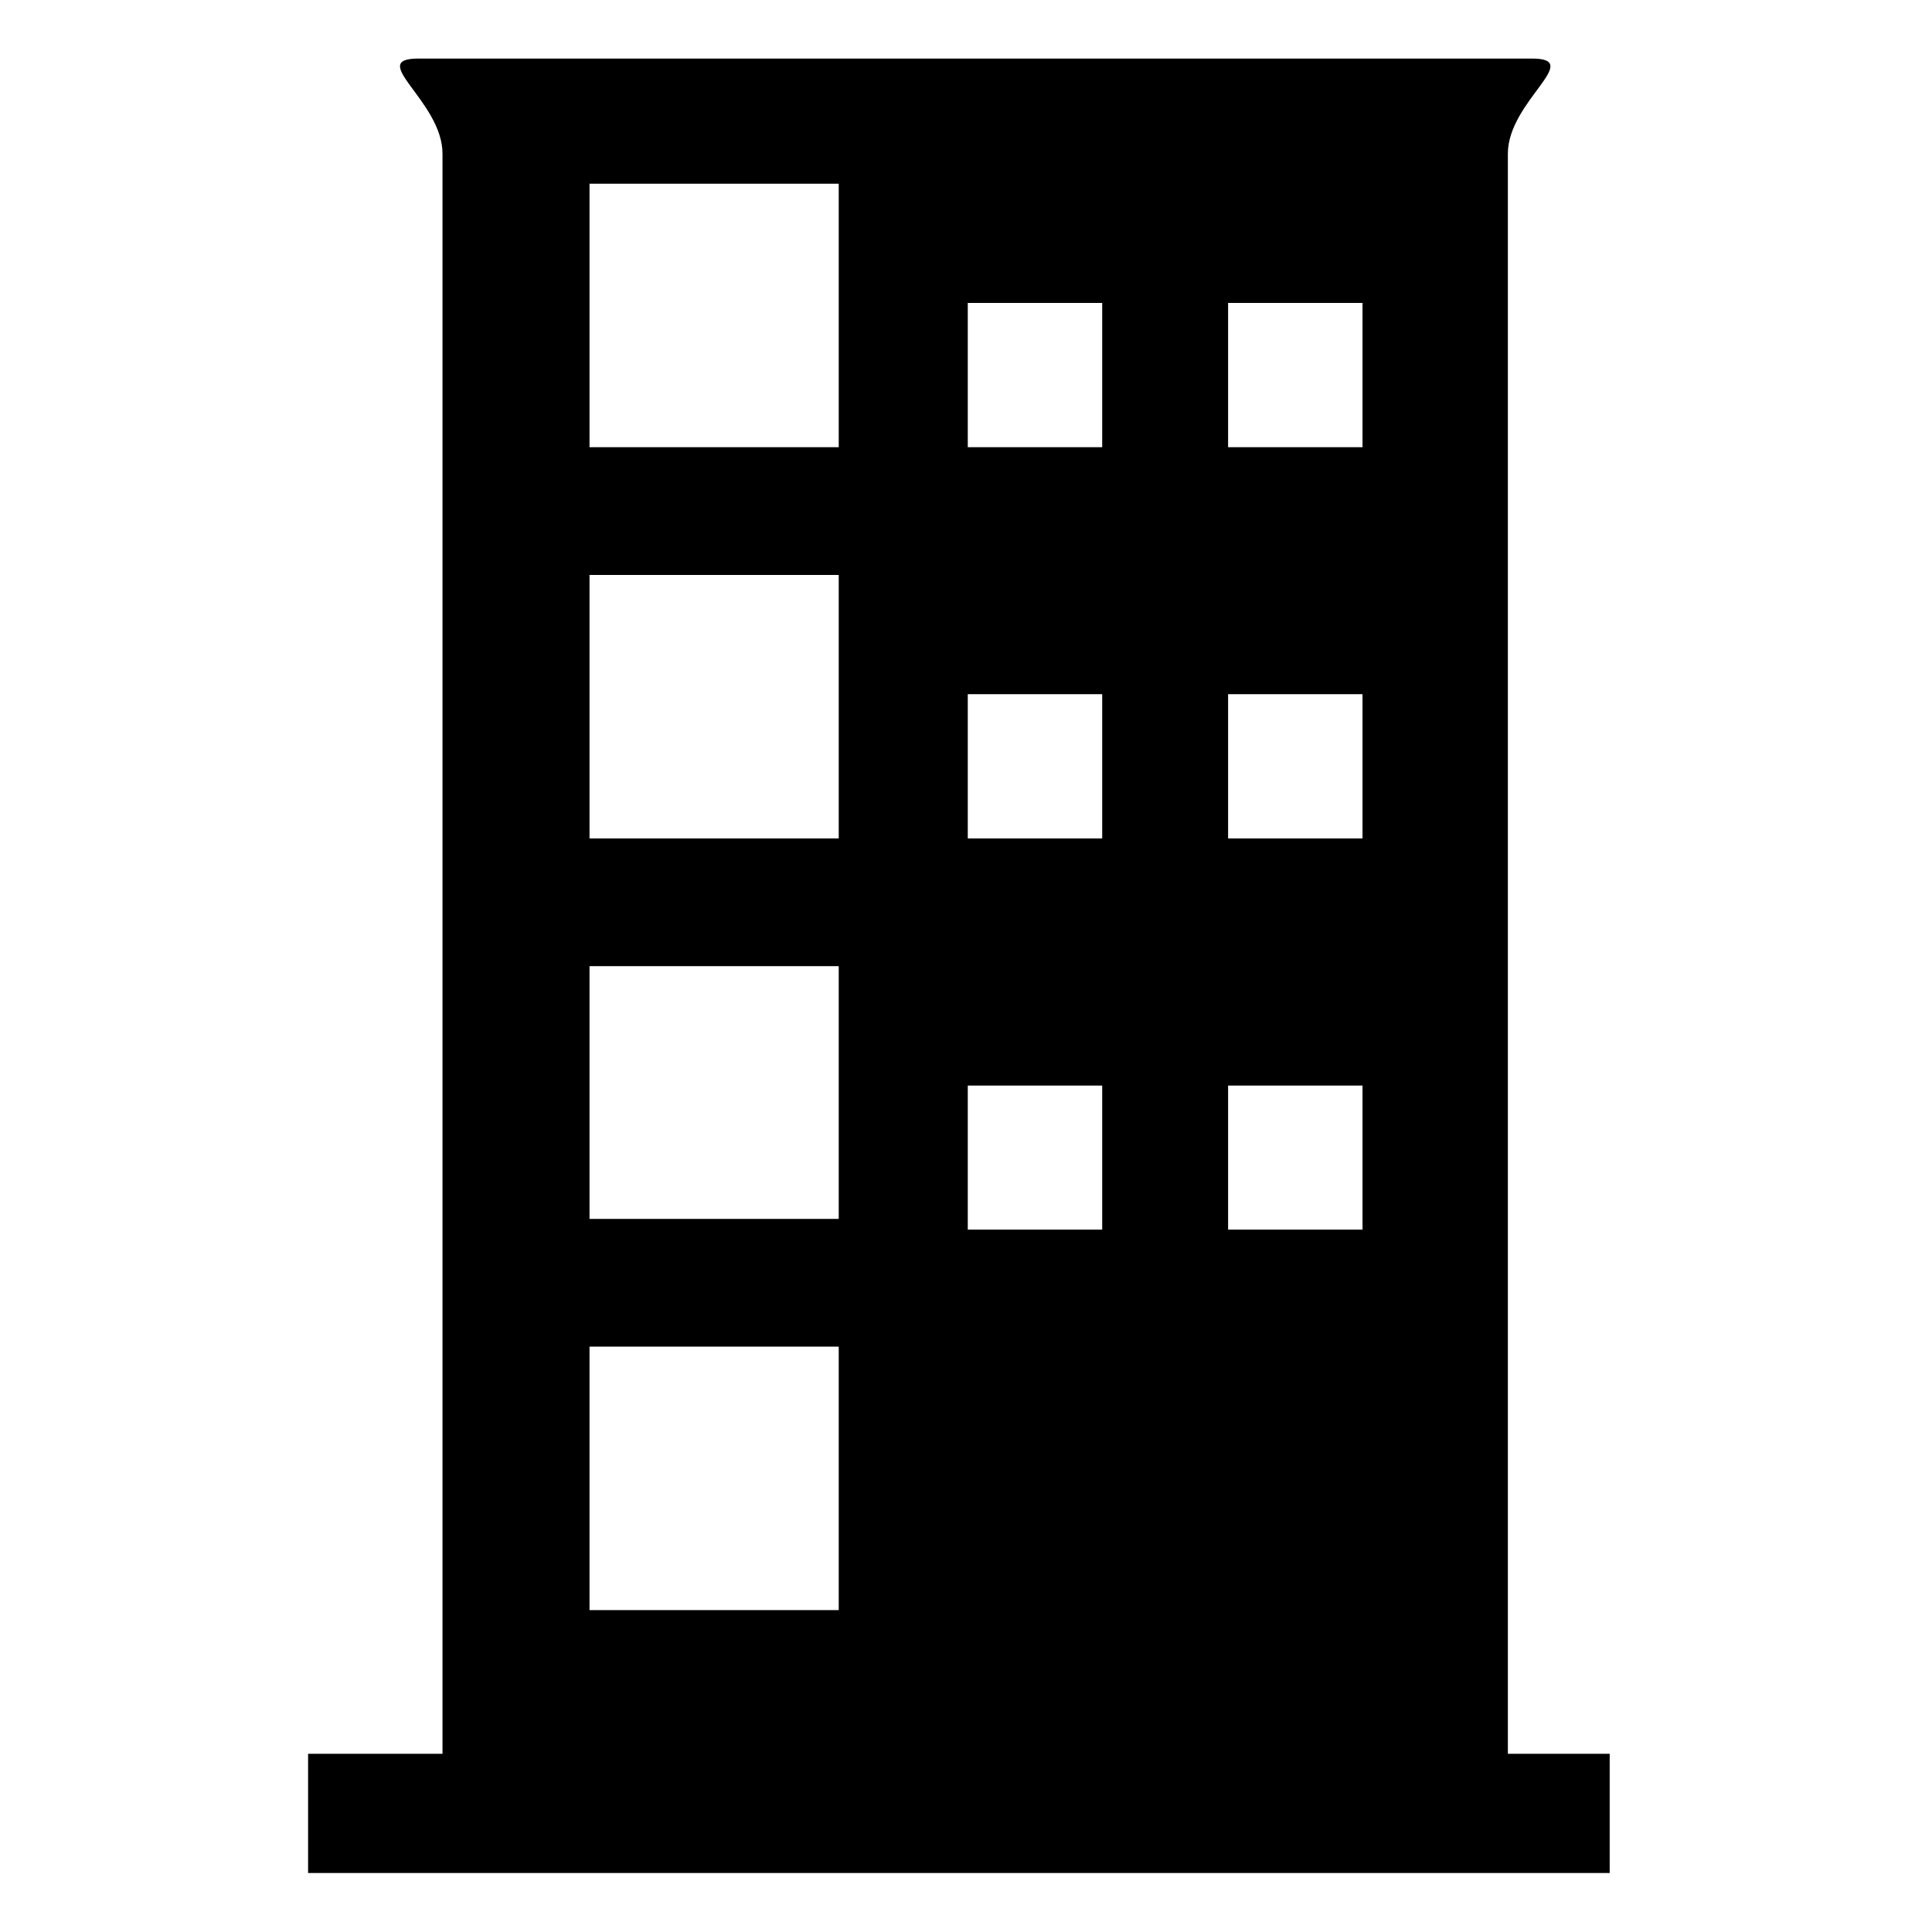 <?xml version="1.0" encoding="UTF-8"?>
<svg width="64" height="64" enable-background="new 0 0 1000 1000" version="1.1" viewBox="0 0 48 48" xml:space="preserve" xmlns="http://www.w3.org/2000/svg" xmlns:cc="http://creativecommons.org/ns#" xmlns:dc="http://purl.org/dc/elements/1.1/" xmlns:rdf="http://www.w3.org/1999/02/22-rdf-syntax-ns#"><g transform="matrix(.046 0 0 .046 .828 .995)"><path d="m796.4 925.6v-864.2c0-28.4 41.5-51.4 13-51.4h-601.4c-28.4 0 13 23 13 51.4v864.2h-72.6v64.4h703v-64.4zm-151.1-783.6h72.6v77.9h-72.6zm0 211.3h72.6v77.9h-72.6zm0 211.4h72.6v77.8h-72.6zm-140.6-422.7h72.6v77.9h-72.6zm0 211.3h72.6v77.9h-72.6zm0 211.4h72.6v77.8h-72.6zm-204.3-487.1h134.6v142.3h-134.6zm0 211.3h134.6v142.3h-134.6zm0 211.3h134.6v136.5h-134.6zm0 205.5h134.6v142.3h-134.6z"/></g></svg>
